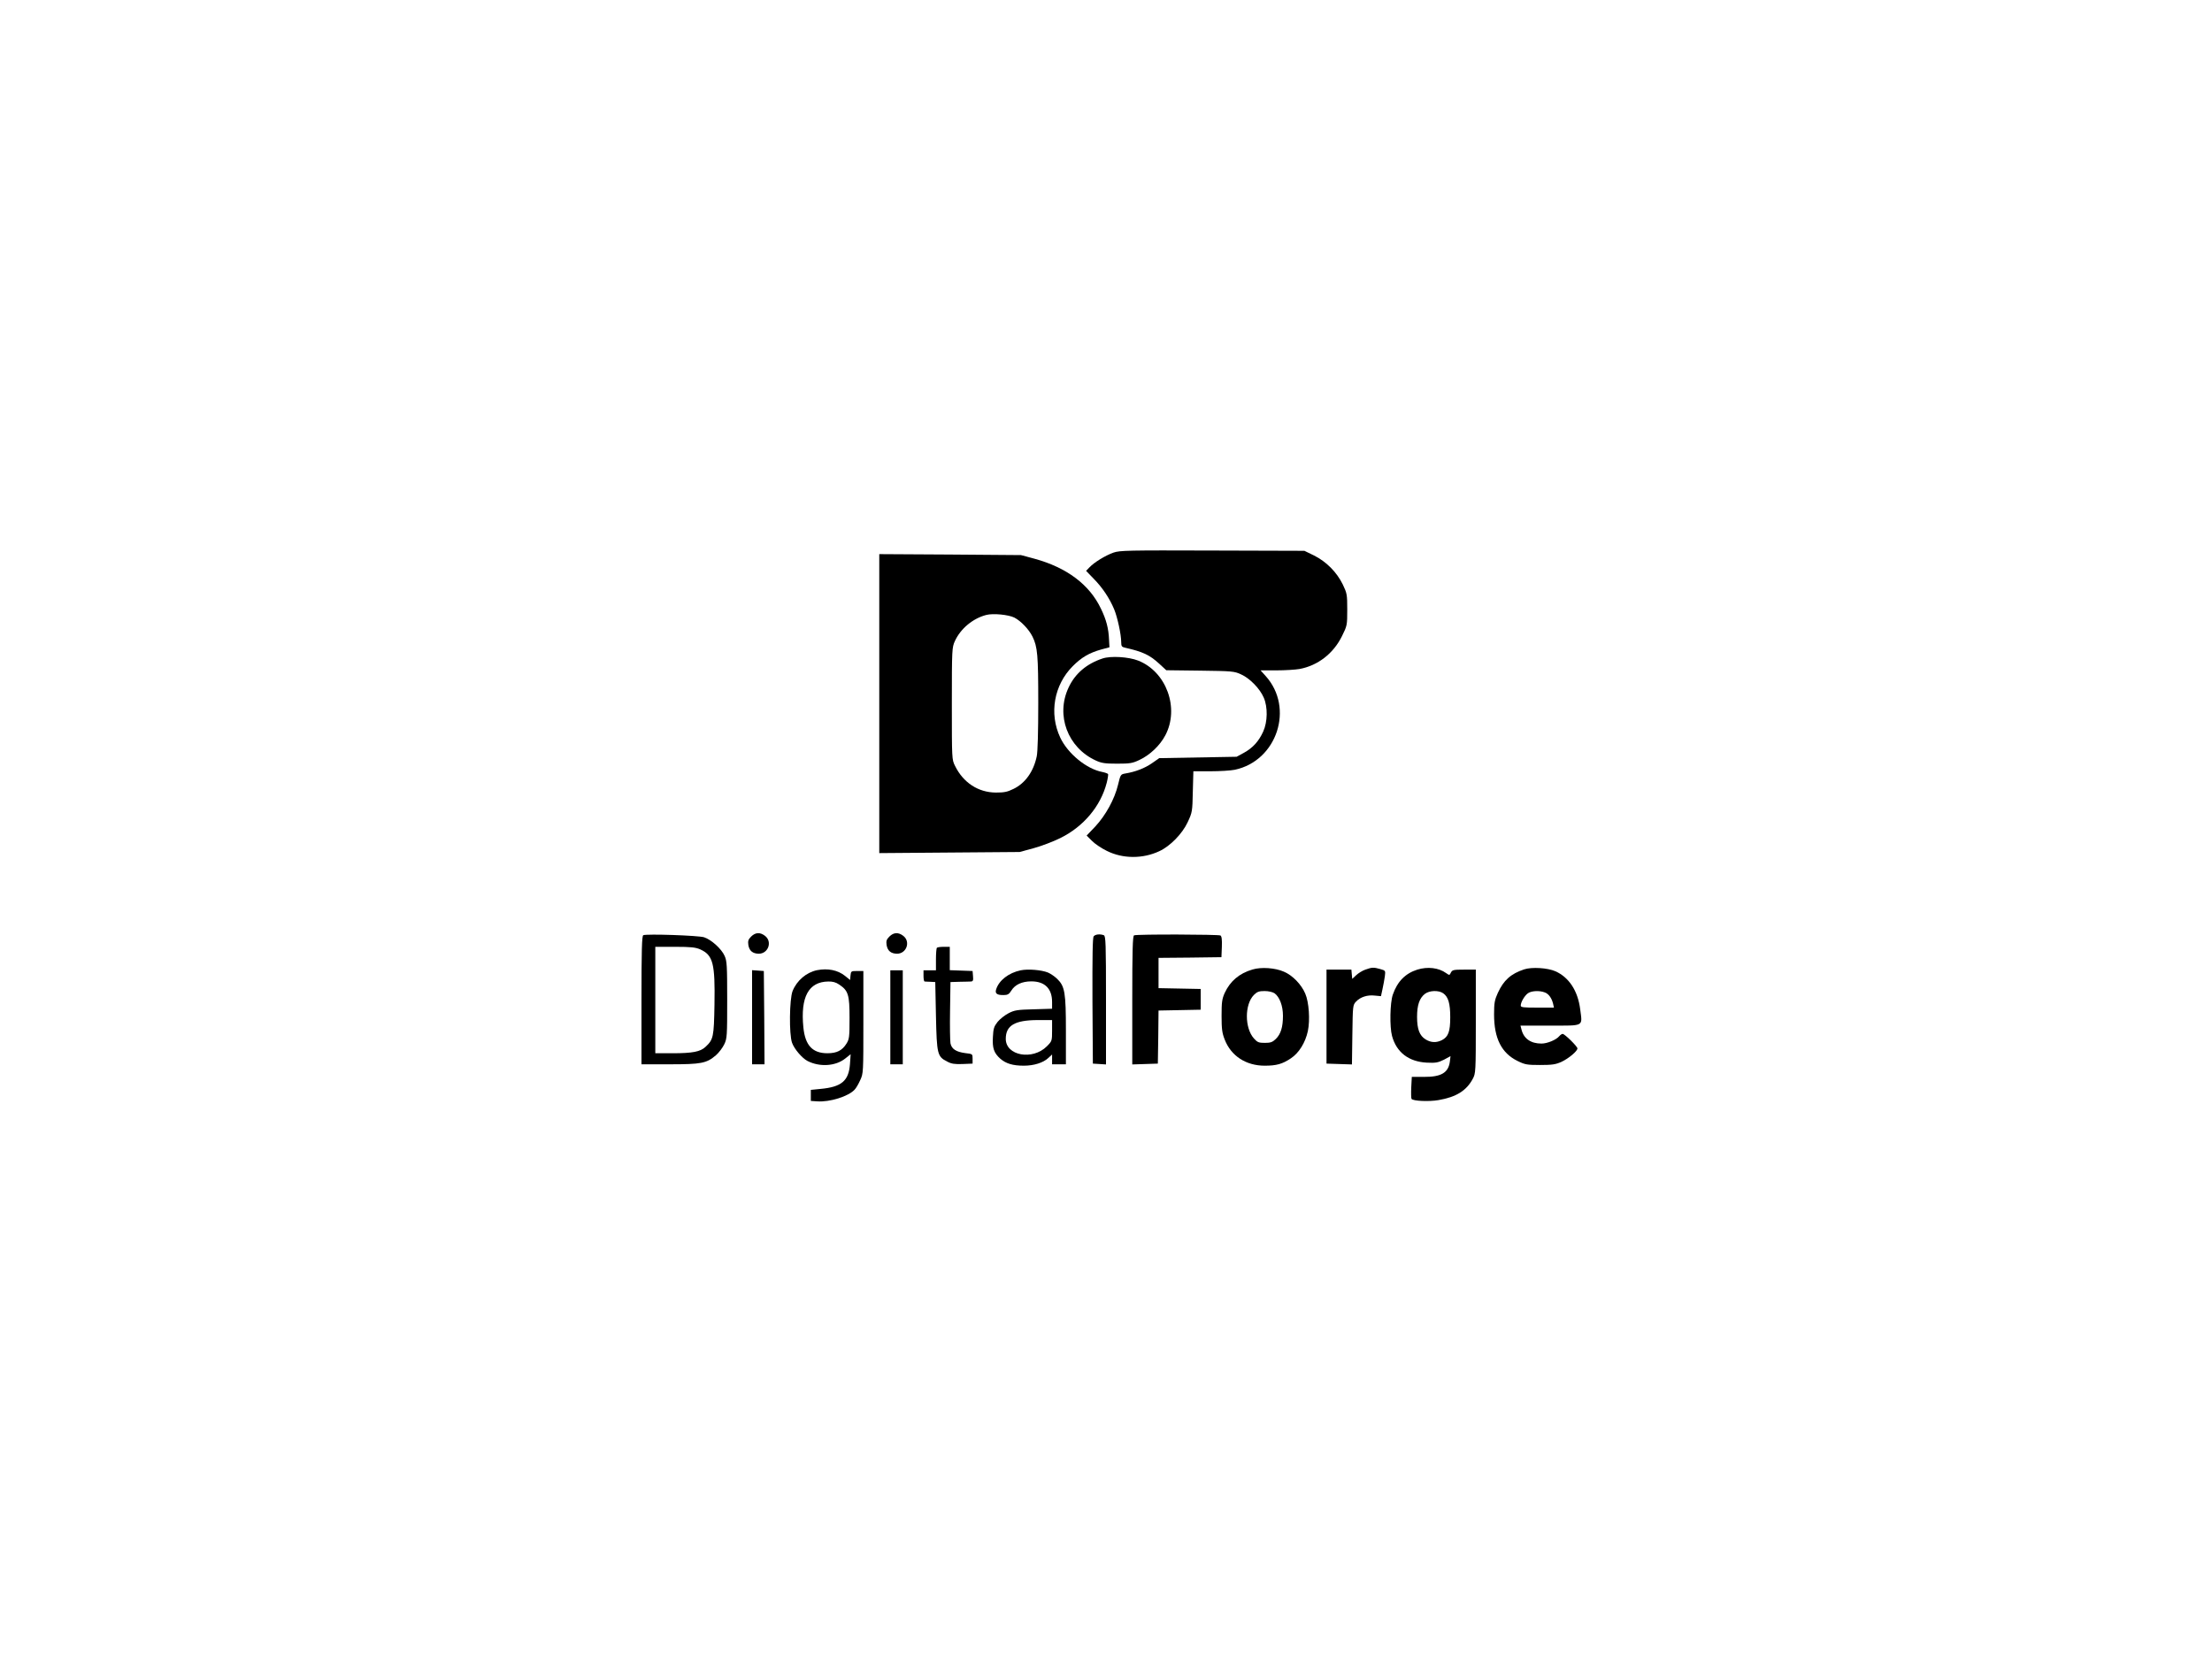 <?xml version="1.0" standalone="no"?>
<!DOCTYPE svg PUBLIC "-//W3C//DTD SVG 20010904//EN"
 "http://www.w3.org/TR/2001/REC-SVG-20010904/DTD/svg10.dtd">
<svg version="1.0" xmlns="http://www.w3.org/2000/svg"
 width="1600pt" height="1198pt" viewBox="0 0 1600 1198"
 preserveAspectRatio="xMidYMid meet">

<g transform="translate(0,1198) scale(0.1,-0.1)"
fill="#000000" stroke="none">
<path d="M8054 7982 c-59 -21 -139 -70 -174 -107 l-24 -25 56 -58 c62 -63 113
-139 147 -220 24 -58 51 -183 51 -238 0 -29 4 -35 28 -40 128 -29 177 -52 246
-115 l52 -48 245 -3 c231 -3 247 -4 296 -27 63 -28 136 -103 164 -168 30 -69
28 -176 -4 -246 -32 -70 -74 -117 -139 -153 l-53 -29 -280 -5 -280 -5 -53 -37
c-52 -36 -119 -62 -192 -74 -34 -6 -35 -7 -53 -82 -25 -104 -89 -220 -164
-301 l-63 -66 38 -38 c20 -21 69 -54 108 -73 116 -58 261 -58 380 -2 78 36
166 126 205 210 33 71 34 77 37 221 l4 147 123 0 c68 0 148 5 177 11 305 65
431 447 223 678 l-37 41 114 0 c64 0 139 5 168 10 133 25 245 112 307 238 37
75 38 78 38 192 0 110 -2 118 -33 183 -44 89 -119 164 -207 208 l-70 34 -665
2 c-614 2 -669 1 -716 -15z"/>
<path d="M6360 6890 l0 -1082 508 4 507 4 100 27 c55 15 143 48 195 74 168 83
291 230 335 399 8 31 12 60 10 64 -3 4 -22 11 -42 15 -113 21 -250 133 -304
249 -82 174 -45 381 91 517 63 63 117 95 205 120 l60 16 -3 54 c-3 81 -20 146
-58 224 -83 176 -248 299 -482 363 l-97 26 -512 4 -513 3 0 -1081z m977 622
c48 -25 105 -85 131 -137 37 -75 42 -135 42 -480 0 -209 -4 -354 -11 -387 -23
-110 -83 -194 -167 -235 -46 -23 -69 -27 -129 -27 -127 1 -235 71 -295 193
-23 46 -23 48 -23 451 0 394 1 406 22 452 41 90 130 164 227 189 50 13 160 2
203 -19z"/>
<path d="M7975 7216 c-115 -38 -199 -109 -246 -211 -94 -200 -6 -434 197 -527
41 -19 66 -23 154 -23 93 0 112 3 162 27 75 35 148 104 187 178 104 196 8 461
-197 541 -69 27 -198 35 -257 15z"/>
<path d="M5433 5204 c-21 -21 -24 -32 -20 -61 7 -42 31 -62 75 -63 69 0 100
87 46 129 -36 28 -70 26 -101 -5z"/>
<path d="M6433 5204 c-21 -21 -24 -32 -20 -61 7 -42 31 -62 75 -63 69 0 100
87 46 129 -36 28 -70 26 -101 -5z"/>
<path d="M4653 5214 c-10 -4 -13 -108 -13 -470 l0 -464 203 0 c229 0 267 7
335 65 22 19 49 55 61 80 20 42 21 60 21 322 0 248 -2 282 -19 318 -22 50 -96
117 -148 134 -39 13 -416 26 -440 15z m413 -103 c92 -42 107 -102 102 -399 -4
-235 -8 -253 -65 -306 -37 -35 -94 -46 -237 -46 l-126 0 0 385 0 385 143 0
c117 0 149 -4 183 -19z"/>
<path d="M7911 5206 c-8 -9 -10 -140 -9 -467 l3 -454 48 -3 47 -3 0 464 c0
415 -2 466 -16 471 -27 10 -61 7 -73 -8z"/>
<path d="M8203 5213 c-10 -4 -13 -107 -13 -469 l0 -465 93 3 92 3 3 192 2 192
153 3 152 3 0 75 0 75 -152 3 -153 3 0 109 0 110 228 2 227 3 3 74 c2 53 -1
77 -10 83 -13 8 -603 10 -625 1z"/>
<path d="M6777 5123 c-4 -3 -7 -42 -7 -85 l0 -78 -45 0 -45 0 0 -40 c0 -22 3
-40 8 -41 4 0 23 -2 42 -2 l35 -2 5 -245 c6 -278 10 -294 81 -330 31 -17 55
-20 112 -18 l72 3 0 35 c0 35 0 35 -53 41 -67 9 -99 30 -107 71 -3 18 -5 125
-3 238 l3 205 65 2 c36 0 73 2 83 2 15 1 18 8 15 39 l-3 37 -82 3 -83 3 0 84
0 85 -43 0 c-24 0 -47 -3 -50 -7z"/>
<path d="M9060 4966 c-96 -28 -162 -84 -202 -171 -19 -43 -22 -67 -22 -165 0
-96 4 -124 23 -172 46 -118 154 -188 289 -188 85 0 128 12 189 53 59 39 105
114 123 197 17 80 8 211 -19 272 -28 66 -92 132 -154 158 -63 28 -164 35 -227
16z m159 -172 c36 -26 61 -90 61 -163 0 -82 -16 -133 -52 -168 -24 -23 -38
-28 -79 -28 -44 0 -54 4 -79 32 -68 76 -68 247 0 315 23 23 37 28 77 28 29 0
58 -7 72 -16z"/>
<path d="M9876 4965 c-21 -7 -51 -26 -66 -40 l-29 -27 -3 33 -3 34 -90 0 -90
0 0 -340 0 -340 92 -3 92 -3 3 215 c3 210 3 215 27 240 31 33 83 50 137 43
l43 -4 11 51 c6 28 14 70 17 93 5 41 5 41 -33 52 -49 14 -60 13 -108 -4z"/>
<path d="M10252 4965 c-86 -27 -144 -85 -177 -180 -21 -58 -24 -235 -6 -300
32 -118 120 -186 251 -193 65 -3 81 0 124 21 l48 26 -5 -41 c-11 -79 -63 -110
-187 -109 l-88 0 -4 -75 c-2 -42 -1 -80 2 -84 10 -16 126 -21 195 -9 128 22
202 68 248 154 21 39 22 50 22 415 l0 375 -85 0 c-76 0 -85 -2 -95 -21 -10
-21 -11 -21 -35 -4 -54 39 -134 48 -208 25z m187 -171 c37 -26 51 -74 51 -174
0 -103 -14 -141 -60 -165 -40 -20 -79 -19 -118 5 -44 27 -62 74 -62 163 0 85
17 135 56 166 33 26 100 28 133 5z"/>
<path d="M11025 4967 c-97 -32 -149 -79 -191 -171 -23 -51 -27 -72 -27 -155 0
-174 54 -280 170 -337 53 -26 68 -29 163 -29 88 0 113 4 155 23 51 24 115 77
115 97 0 14 -92 105 -107 105 -6 0 -16 -7 -24 -16 -22 -27 -87 -54 -129 -54
-78 0 -129 36 -145 103 l-7 27 215 0 c250 0 233 -9 217 118 -17 134 -81 231
-179 275 -57 25 -170 32 -226 14z m149 -167 c28 -10 50 -41 60 -82 l6 -28
-120 0 c-102 0 -120 2 -120 15 0 25 28 72 52 89 25 18 84 21 122 6z"/>
<path d="M5910 4961 c-77 -16 -146 -74 -177 -151 -23 -58 -26 -312 -4 -374 16
-45 72 -111 112 -132 88 -45 203 -38 273 18 l39 31 -5 -72 c-9 -121 -61 -165
-213 -179 l-70 -7 0 -40 0 -40 45 -3 c91 -7 228 36 272 85 10 10 28 41 40 68
23 49 23 56 23 420 l0 370 -45 0 c-43 0 -45 -1 -48 -32 l-3 -33 -37 30 c-53
42 -124 56 -202 41z m160 -104 c66 -44 75 -74 75 -242 0 -137 -2 -153 -22
-185 -31 -50 -70 -70 -138 -70 -108 0 -161 57 -174 187 -22 221 38 330 180
332 32 1 56 -6 79 -22z"/>
<path d="M7383 4960 c-87 -18 -158 -73 -178 -139 -9 -29 7 -41 55 -40 28 0 39
6 55 32 27 44 78 67 145 67 97 0 150 -52 150 -149 l0 -49 -133 -4 c-118 -3
-138 -6 -181 -28 -27 -14 -63 -42 -80 -63 -26 -33 -31 -48 -34 -108 -5 -82 7
-117 54 -159 41 -35 90 -50 170 -50 72 0 140 21 177 56 l27 25 0 -36 0 -35 50
0 50 0 0 243 c0 276 -8 321 -62 374 -18 18 -49 39 -68 47 -47 19 -144 27 -197
16z m227 -436 c0 -75 -1 -77 -38 -114 -103 -103 -297 -68 -297 54 0 97 65 135
228 136 l107 0 0 -76z"/>
<path d="M5440 4621 l0 -341 45 0 45 0 -2 338 -3 337 -42 3 -43 3 0 -340z"/>
<path d="M6440 4620 l0 -340 45 0 45 0 0 340 0 340 -45 0 -45 0 0 -340z"/>
</g>
</svg>
